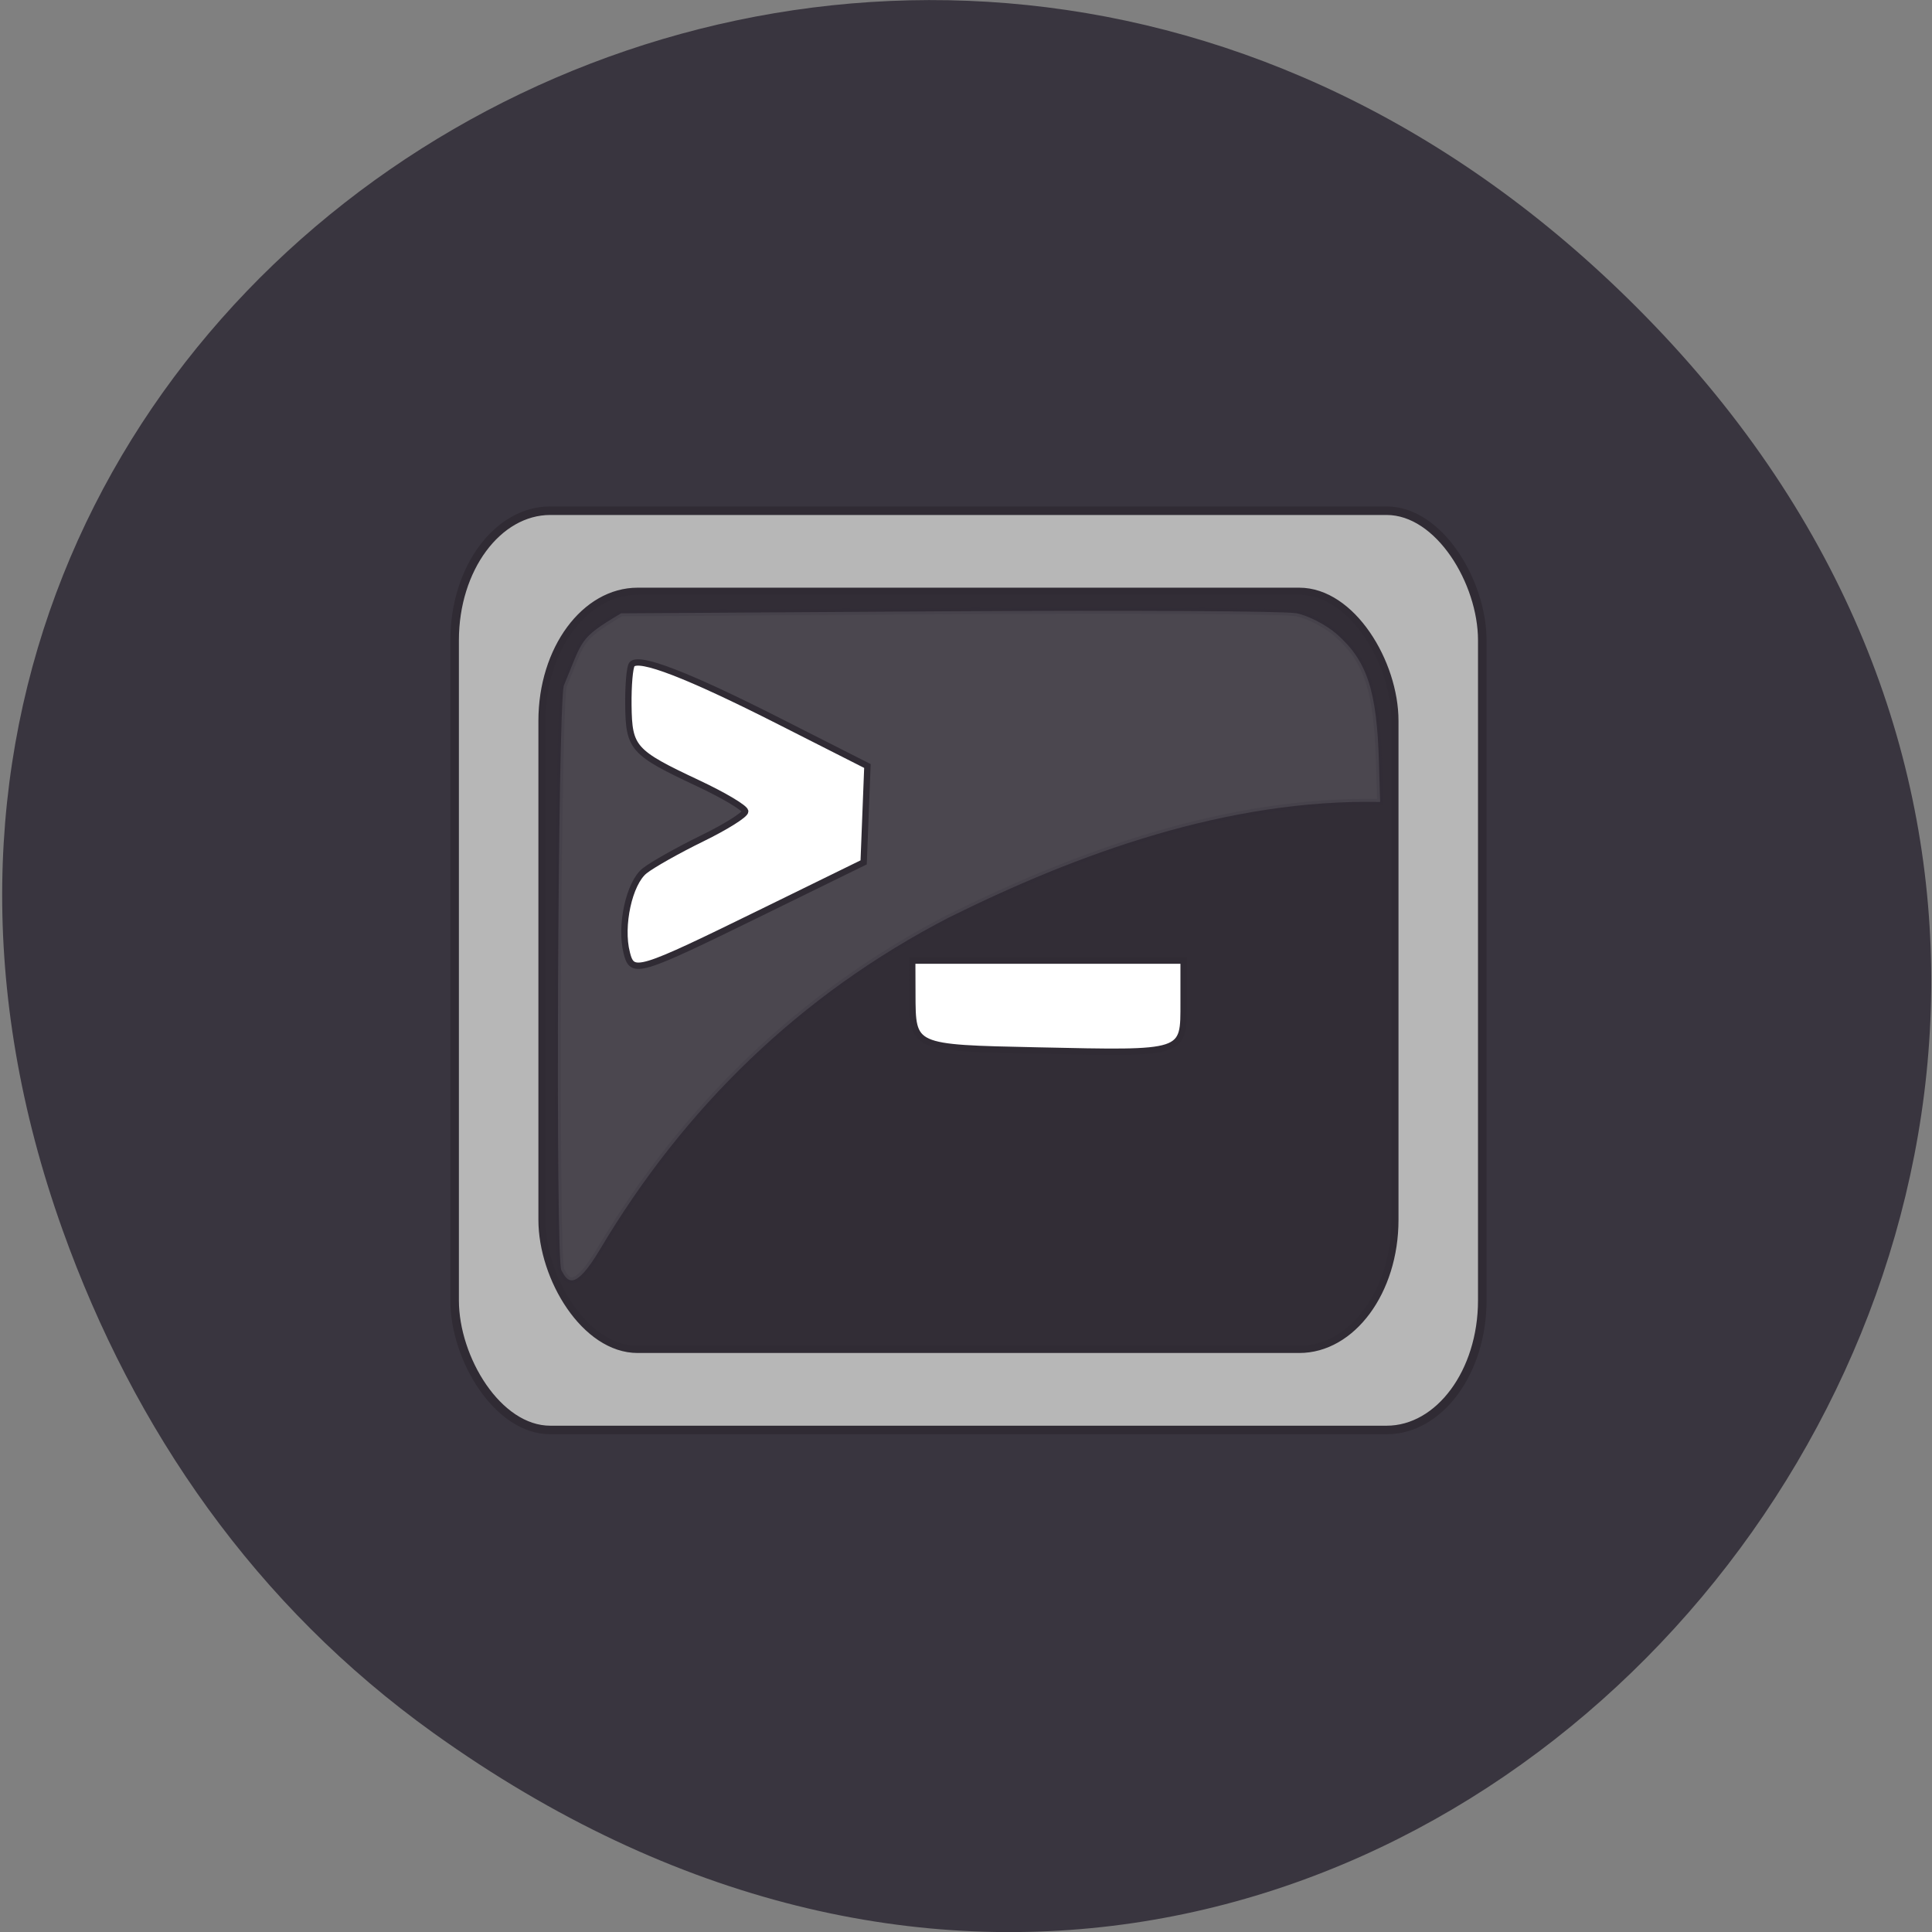 <svg xmlns="http://www.w3.org/2000/svg" viewBox="0 0 256 256"><rect x="0" y="0" width="256" height="256" fill="#808080" stroke="none"/><defs><clipPath><path transform="matrix(15.333 0 0 11.5 415 -125.5)" d="m -24 13 c 0 1.105 -0.672 2 -1.5 2 -0.828 0 -1.5 -0.895 -1.5 -2 0 -1.105 0.672 -2 1.5 -2 0.828 0 1.5 0.895 1.5 2 z"/></clipPath></defs><path d="m 57.45 229.64 c 128.47 92.05 265.68 -77.948 161.89 -186.39 -97.78 -102.17 -256.48 -7.449 -211.06 119.69 9.476 26.526 25.583 49.802 49.17 66.7 z" fill="#39353f" color="#000"/><g stroke="#302b34"><rect ry="17.17" rx="12.682" y="67.67" x="60.24" height="121.81" width="136.17" fill="#b7b7b7" stroke-width="1.133"/><rect width="113.03" height="100.47" x="71.81" y="78.34" rx="12.682" ry="17.17" fill="#322d36" stroke-width="0.937"/><path d="m 74.38 168.31 c -0.79 -1.53 -0.47 -73.76 0.315 -77.43 2.611 -6.23 1.912 -6.211 7.595 -9.612 l 43.34 -0.271 c 23.836 -0.149 44.598 -0.031 46.14 0.261 1.54 0.292 3.937 1.525 5.328 2.739 4.113 3.589 5.341 7.629 5.622 17.02 l 0.157 5.249 c -20.22 -0.416 -40.05 6.826 -57.18 15.328 -19.681 10.173 -35.04 25.21 -46.15 43.889 -3.424 5.759 -4.374 4.351 -5.163 2.822 z" opacity="0.16" fill="#d3d3d3" stroke-width="0.794"/><g fill="#fff"><path d="m 120.89 131.69 c 0.024 7.208 -0.112 7.147 16.575 7.504 19.776 0.424 19.369 0.557 19.369 -6.362 v -5.547 h -17.979 h -17.979 l 0.015 4.405 z" stroke-width="0.84"/><path d="m 83.05 126.27 c -0.922 -3.575 0.317 -9.258 2.373 -10.886 1.028 -0.814 4.446 -2.739 7.595 -4.278 3.149 -1.539 5.726 -3.156 5.726 -3.593 0 -0.437 -2.828 -2.123 -6.284 -3.746 -8.605 -4.04 -9.126 -4.626 -9.196 -10.302 -0.032 -2.631 0.178 -5.074 0.467 -5.43 0.905 -1.113 7.422 1.404 19.53 7.543 l 11.676 5.92 l -0.25 6.386 l -0.25 6.386 l -13.149 6.442 c -16.876 8.268 -17.492 8.455 -18.239 5.559 z" stroke-width="0.844"/></g></g></svg>